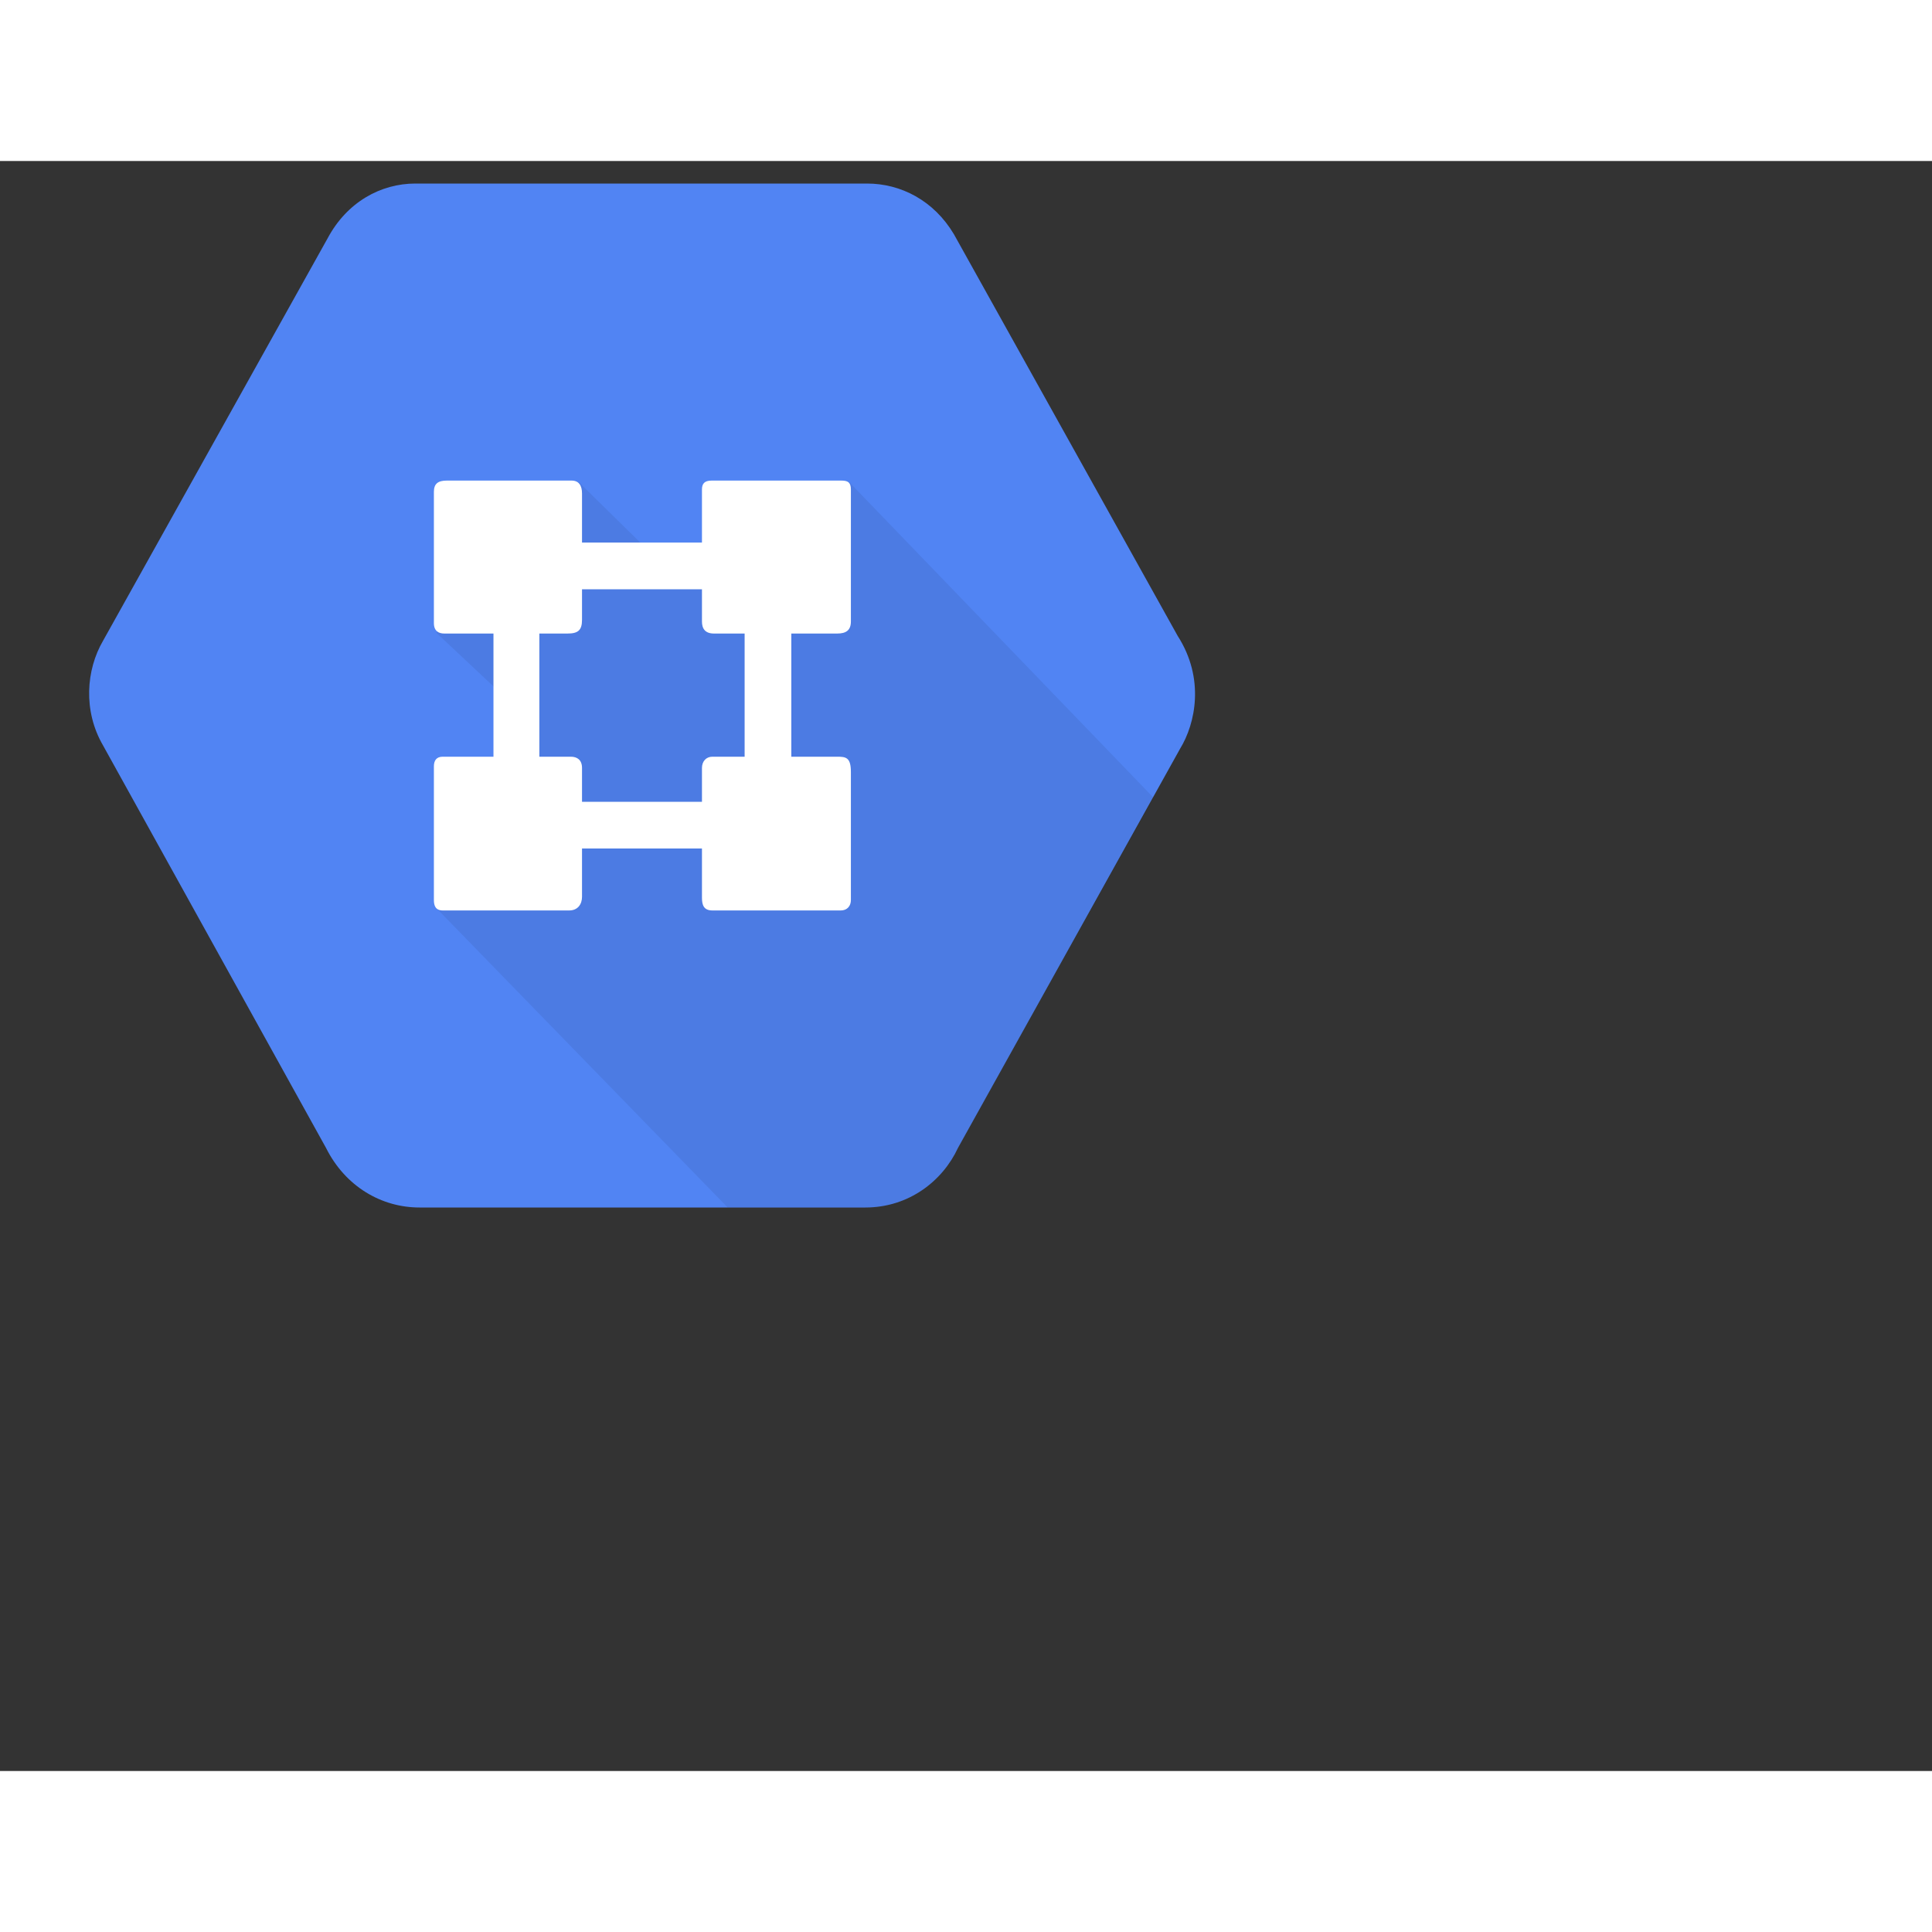<svg elementtiming="1" width="48" height="48" viewBox="8 4 24 20" fill="none"><rect x="8" y="4" width="24" height="20" fill="#333333" stroke="none"/><rect elementtiming="1" width="16" height="16"></rect><path d="M 13.21 17 C 12.74 17 12.29 16.74 12.05 16.26 L 9.28 11.26 C 9.03 10.83 9.07 10.32 9.28 9.96 L 12.07 4.96 C 12.31 4.51 12.73 4.28 13.16 4.28 L 18.77 4.28 C 19.19 4.28 19.6 4.49 19.85 4.91 L 22.63 9.9 C 22.97 10.43 22.85 10.99 22.66 11.3 L 19.9 16.26 C 19.71 16.67 19.29 17 18.75 17 Z" fill="#5184f3" stroke="none" pointer-events="all"></path><path d="M 17.04 17 L 13.41 13.27 L 14.56 10.93 L 13.42 9.86 L 15.19 7.99 L 16.28 9.06 L 18.55 7.99 L 22.33 11.91 L 19.9 16.26 C 19.71 16.67 19.29 17 18.75 17 Z" fill-opacity="0.07" fill="#000000" stroke="none" pointer-events="all"></path><rect x="9.03" y="4.28" width="0" height="0" fill="none" stroke="white" pointer-events="stroke" visibility="hidden" stroke-width="9"></rect><rect x="9.03" y="4.28" width="0" height="0" fill="none" stroke="none" pointer-events="all"></rect><path d="M 16.72 11.96 L 16.72 11.54 C 16.72 11.46 16.77 11.4 16.85 11.4 L 17.25 11.4 L 17.25 9.87 L 16.87 9.87 C 16.76 9.87 16.72 9.81 16.72 9.72 L 16.72 9.32 L 15.23 9.32 L 15.23 9.7 C 15.23 9.83 15.18 9.87 15.05 9.87 L 14.7 9.87 L 14.7 11.4 L 15.09 11.4 C 15.17 11.4 15.23 11.44 15.23 11.54 L 15.23 11.96 Z M 13.5 13.31 C 13.41 13.31 13.39 13.25 13.39 13.18 L 13.39 11.52 C 13.39 11.45 13.42 11.4 13.5 11.4 L 14.13 11.4 L 14.13 9.87 L 13.52 9.87 C 13.45 9.87 13.39 9.84 13.39 9.74 L 13.39 8.11 C 13.39 8.01 13.44 7.97 13.55 7.97 L 15.1 7.97 C 15.19 7.97 15.23 8.03 15.23 8.13 L 15.23 8.74 L 16.72 8.74 L 16.72 8.08 C 16.72 8.01 16.75 7.97 16.84 7.97 L 18.45 7.97 C 18.53 7.97 18.57 7.99 18.57 8.08 L 18.57 9.72 C 18.57 9.83 18.51 9.87 18.4 9.87 L 17.83 9.87 L 17.83 11.4 L 18.4 11.4 C 18.51 11.4 18.57 11.41 18.57 11.59 L 18.57 13.18 C 18.57 13.25 18.53 13.31 18.44 13.31 L 16.85 13.31 C 16.74 13.31 16.72 13.24 16.72 13.15 L 16.72 12.54 L 15.23 12.54 L 15.23 13.14 C 15.23 13.23 15.18 13.31 15.07 13.31 Z" fill="#ffffff" stroke="none" pointer-events="all"></path></svg>
